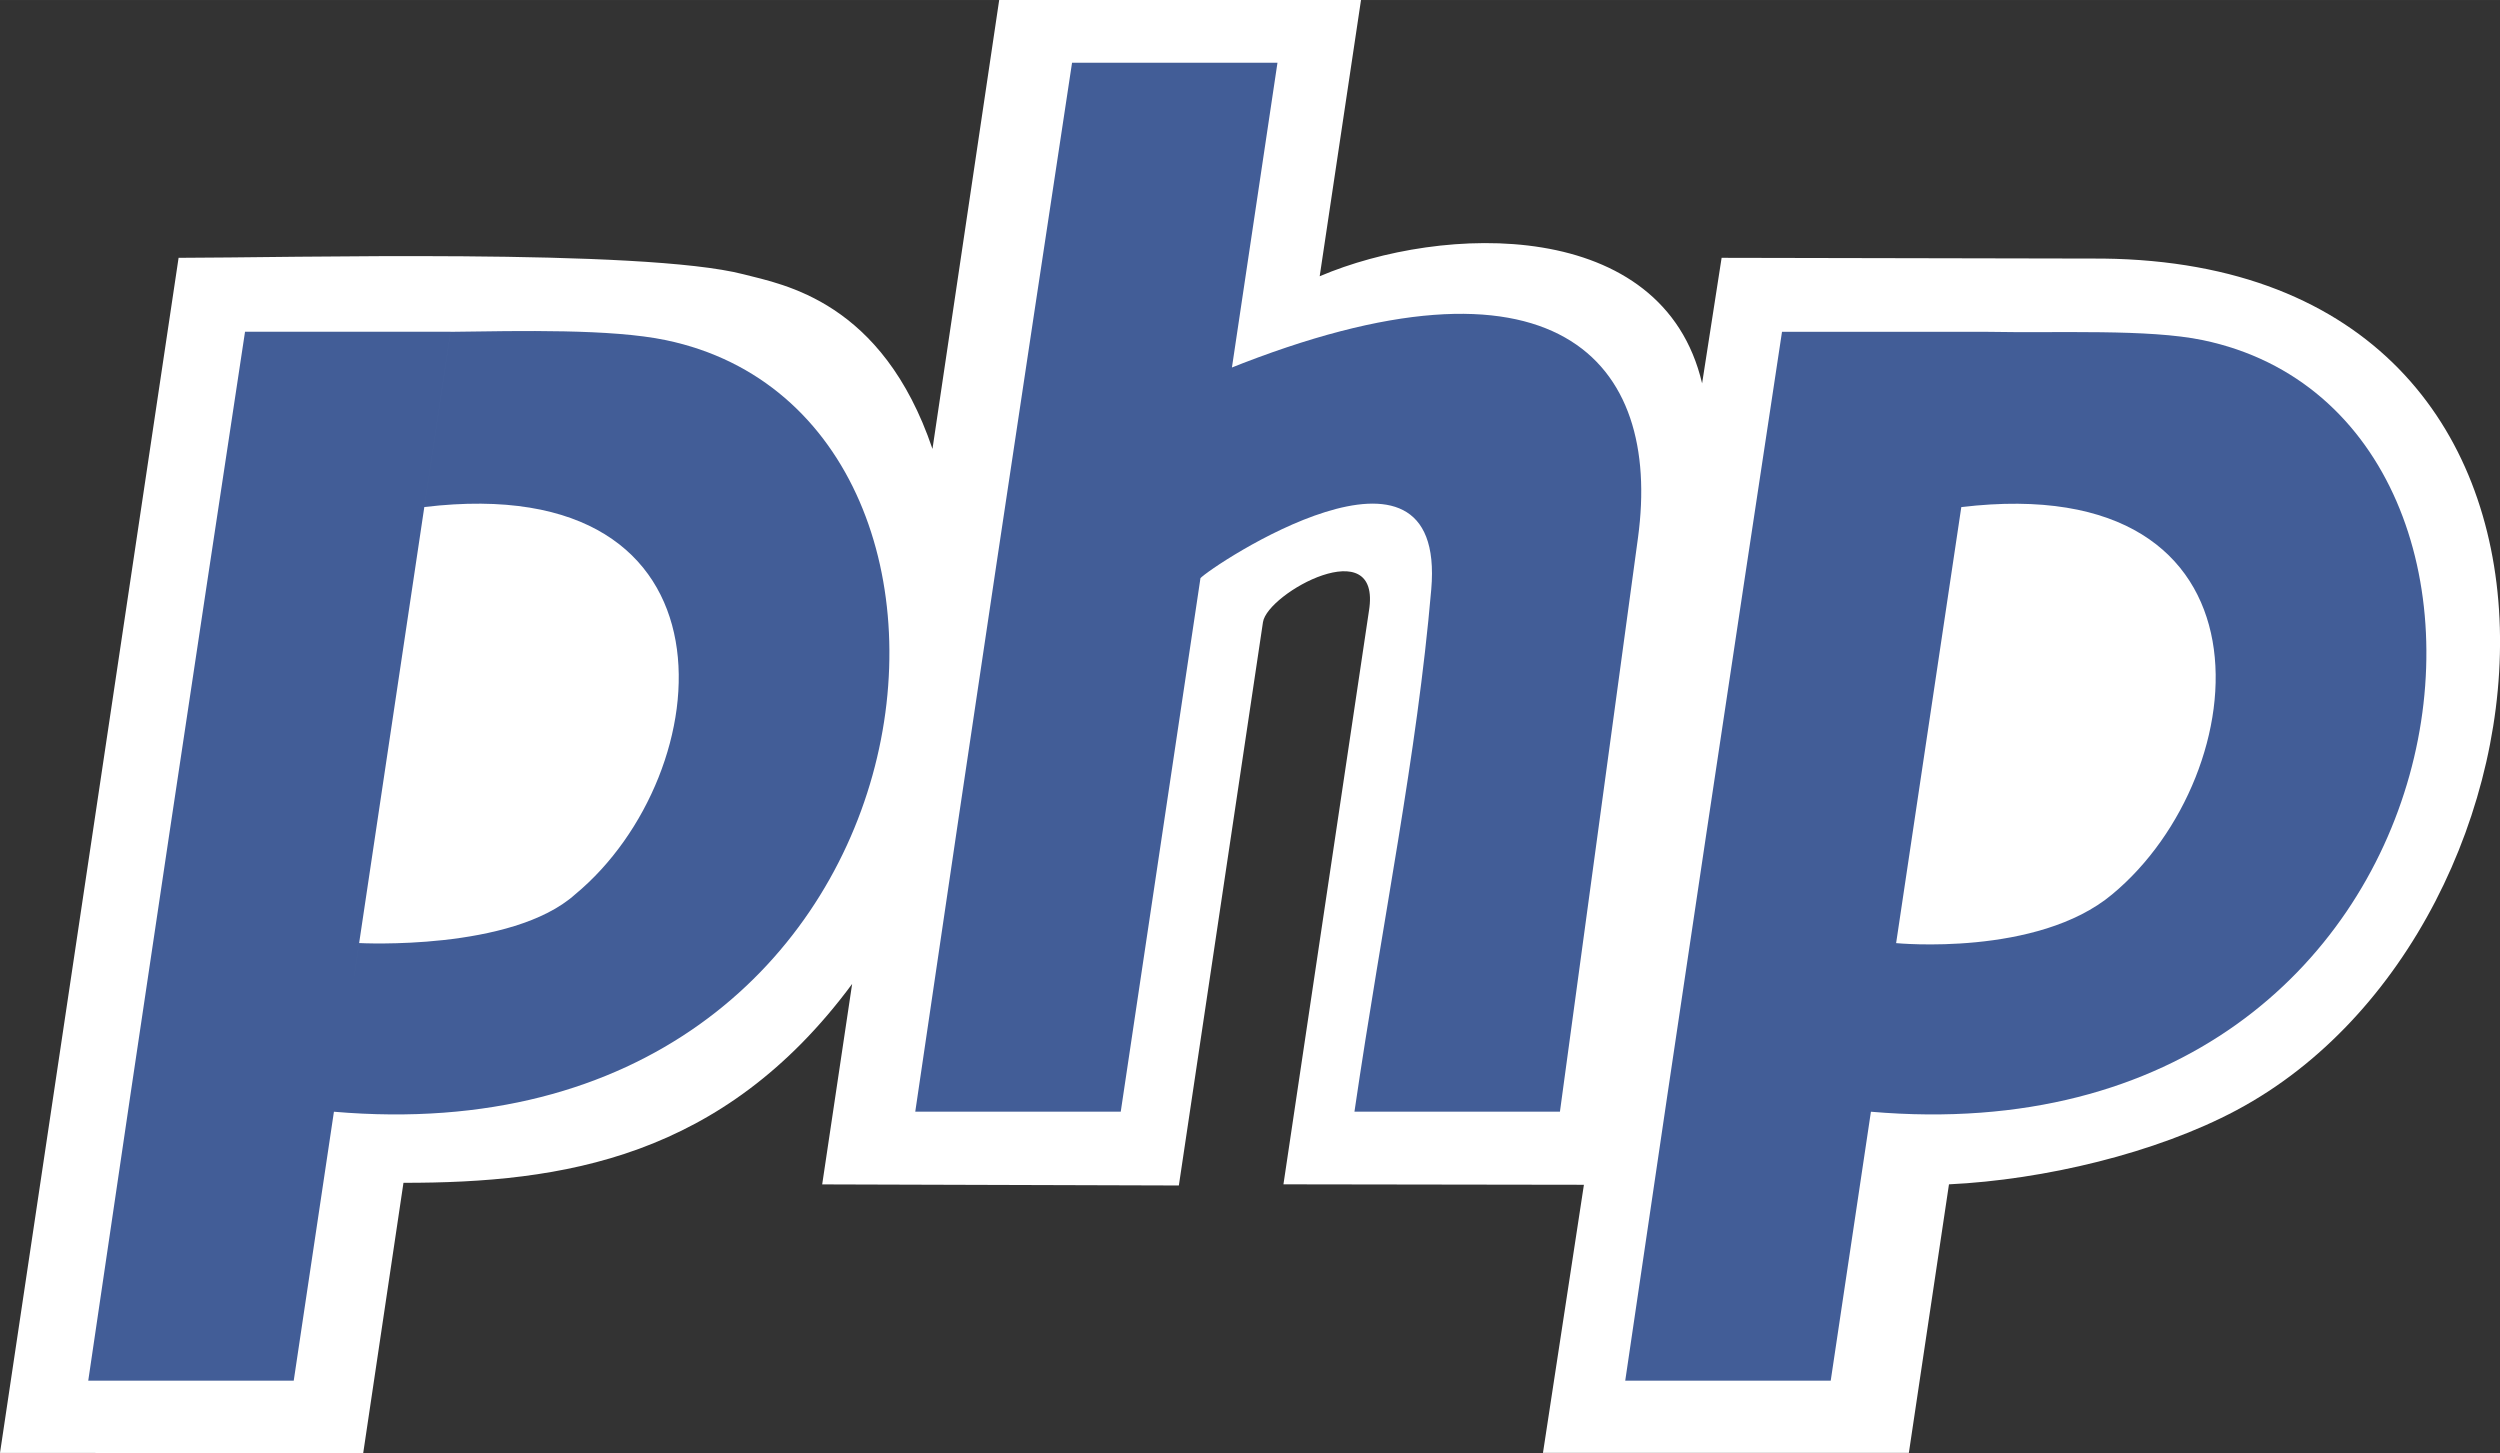 <?xml version="1.0" encoding="UTF-8" standalone="no"?>
<svg
   xmlns:dc="http://purl.org/dc/elements/1.1/"
   xmlns:cc="http://creativecommons.org/ns#"
   xmlns:rdf="http://www.w3.org/1999/02/22-rdf-syntax-ns#"
   xmlns:svg="http://www.w3.org/2000/svg"
   xmlns="http://www.w3.org/2000/svg"
   width="28.537mm"
   height="16.586mm"
   viewBox="0 0 39.322 22.854"
   version="1.1"
   id="svg8">
  <rect x="0" y="0" width="39.322" height="22.854" fill="#333333" stroke="none"/>
  <defs
     id="defs2" />
  <path
     id="rect5082"
     d="M 14.667,7.059 15.716,0 h 5.691 l -0.65,4.345 c 1.932,-0.823 5.399,-0.943 6.015,1.685 L 27.079,4.055 33.082,4.067 c 8.445,0.1 7.475,10.527 2.096,13.395 -1.265,0.675 -3.029,1.095 -4.523,1.166 l -0.631,4.224 -5.755,-4.8e-5 0.644,-4.217 -4.726,-0.007 1.345,-9.02 c 0.205,-1.268 -1.598,-0.283 -1.667,0.178 L 18.542,18.646 12.932,18.629 13.403,15.476 C 11.374,18.219 8.847,18.606 6.346,18.604 L 5.713,22.854 0,22.853 2.809,4.055 c 1.679,0 7.311,-0.15 8.886,0.259 0.624,0.162 2.182,0.418 2.971,2.745 z"
     style="opacity:1;fill:#ffffff;fill-opacity:1;stroke:none;stroke-width:1.433;stroke-miterlimit:4;stroke-dasharray:none;stroke-opacity:1" />
  <g
     style="fill:#425d97;fill-opacity:1"
     id="g950">
    <path
       id="rect4609-2-9"
       style="opacity:1;fill:#425d97;fill-opacity:1;stroke:none;stroke-width:1.482;stroke-miterlimit:4;stroke-dasharray:none;stroke-opacity:1"
       d="m 18.875,9.099 0.439,-3.294 c 5.156,-2.073 6.827,-0.137 6.45,2.65 l -1.228,9.03 h -3.232 c 0.451,-3.072 0.981,-5.587 1.208,-8.214 0.244,-2.829 -3.472,-0.362 -3.637,-0.171 z m -2.014,-8.112 h 3.232 L 17.628,17.485 h -3.232 c 0.926,-6.305 1.659,-11.171 2.466,-16.498 z" />
    <path
       id="rect4609-27-2"
       style="opacity:1;fill:#425d97;fill-opacity:1;stroke:none;stroke-width:1.482;stroke-miterlimit:4;stroke-dasharray:none;stroke-opacity:1"
       d="m 6.674,7.975 0.412,-2.756 c 1.106,-0.015 2.531,-0.048 3.388,0.131 5.915,1.235 4.49,12.973 -5.222,12.136 L 5.649,14.833 c 0,0 2.401,0.13 3.399,-0.767 2.287,-1.895 2.715,-6.7 -2.374,-6.091 z M 3.854,5.218 H 7.086 L 4.62,21.716 H 1.388 C 2.314,15.411 3.047,10.545 3.854,5.218 Z" />
    <path
       id="rect4609-27-0-0"
       style="opacity:1;fill:#425d97;fill-opacity:1;stroke:none;stroke-width:1.482;stroke-miterlimit:4;stroke-dasharray:none;stroke-opacity:1"
       d="m 30.849,7.975 0.412,-2.756 c 1.106,0.022 2.531,-0.048 3.388,0.131 5.915,1.235 4.49,12.973 -5.222,12.136 l 0.396,-2.652 c 0,0 2.223,0.218 3.399,-0.767 2.287,-1.895 2.715,-6.7 -2.374,-6.091 z m -2.82,-2.756 h 3.232 L 28.795,21.716 h -3.232 c 0.926,-6.305 1.659,-11.171 2.466,-16.498 z" />
  </g>
  <style
     type="text/css"
     id="style5232">
	.st0{fill:url(#SVGID_1_);}
	.st1{fill:#6181B6;}
	.st2{fill:#FFFFFF;}
</style>
  <style
     type="text/css"
     id="style5232-9">
	.st0{fill:url(#SVGID_1_);}
	.st1{fill:#6181B6;}
	.st2{fill:#FFFFFF;}
</style>
</svg>
